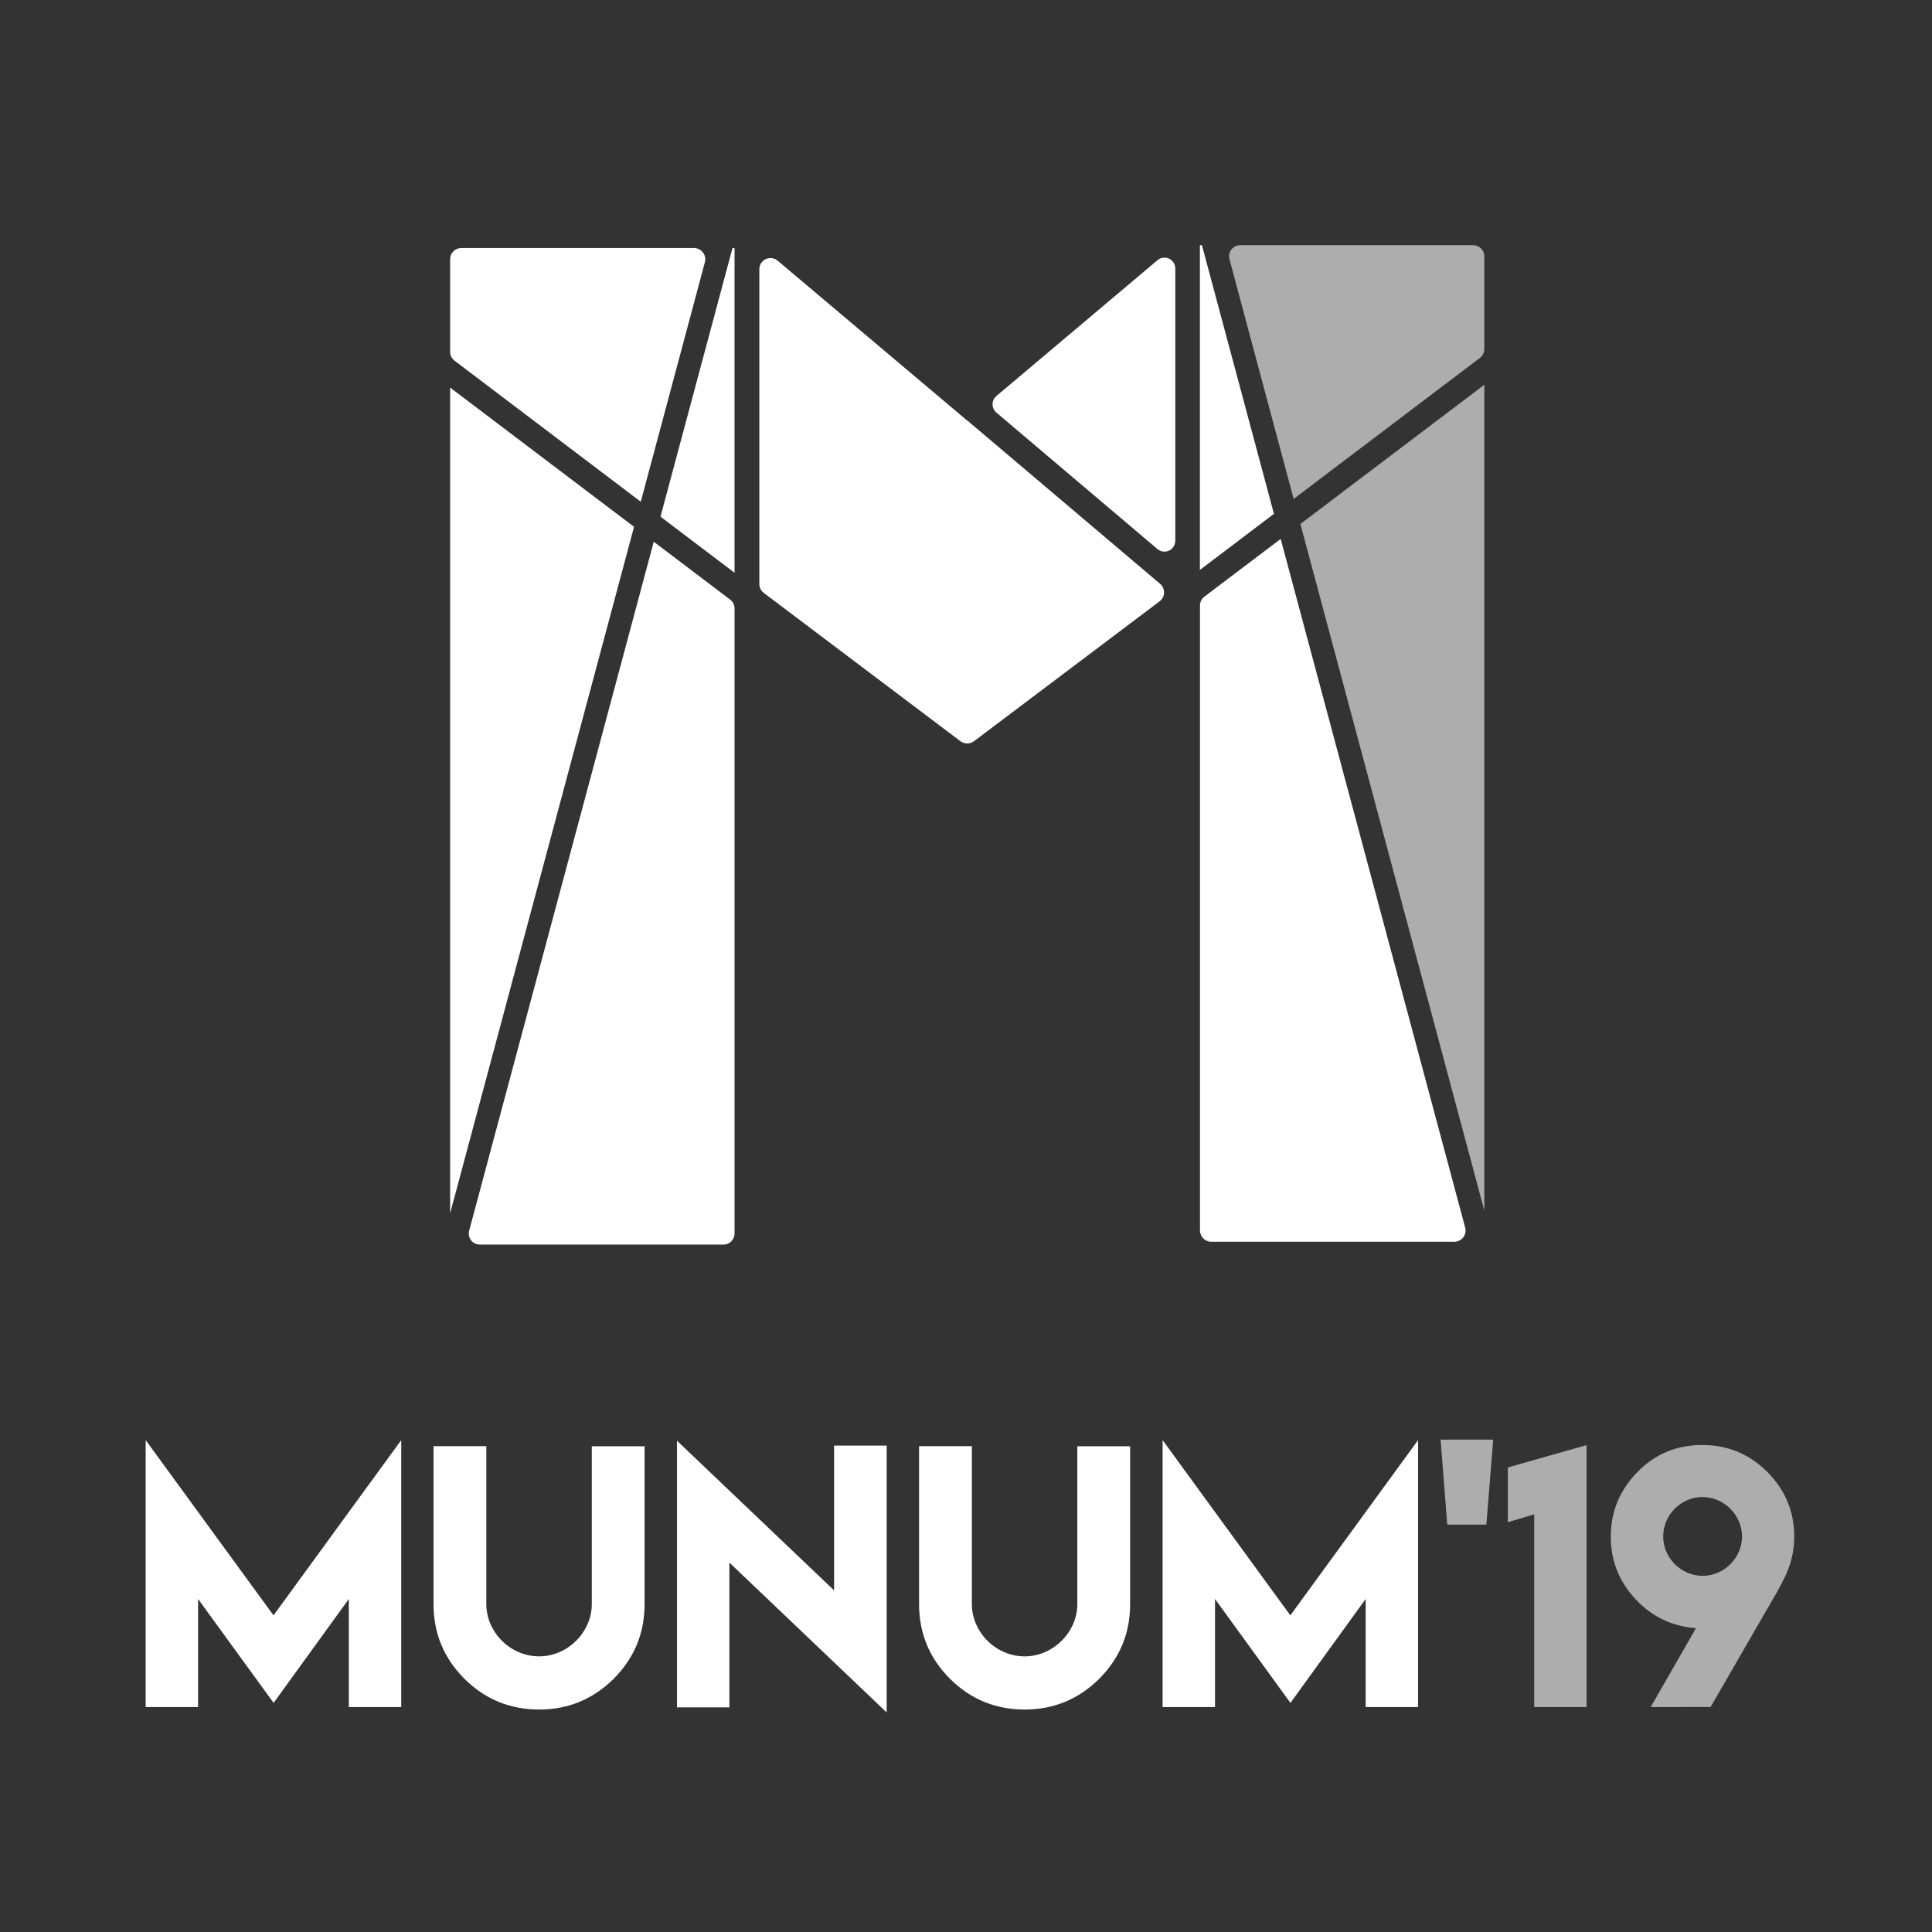 <?xml version="1.0" encoding="utf-8"?>
<!-- Generator: Adobe Illustrator 23.0.0, SVG Export Plug-In . SVG Version: 6.00 Build 0)  -->
<svg version="1.1" xmlns="http://www.w3.org/2000/svg" xmlns:xlink="http://www.w3.org/1999/xlink" x="0px" y="0px"
	 viewBox="0 0 1980 1980" style="enable-background:new 0 0 1980 1980;" xml:space="preserve">
<rect x="0" y="0" width="1980" height="1980" fill="#333333" stroke="none"/>
<style type="text/css">
	.st0{opacity:0.6;fill:#FFFFFF;enable-background:new    ;}
	.st1{fill:#FFFFFF;}
	.st2{opacity:0.6;fill:#FFFFFF;}
</style>
<g id="Layer_1">
	<title>blanco</title>
	<polygon class="st0" points="1521.2,1240.6 1521.2,394.3 1332.7,537 	"/>
	<path class="st0" d="M1509.8,251.3H1271c-6.3,0-11.4,5.1-11.4,11.4c0,1,0.1,1.9,0.4,2.9l65.8,245.7l190.9-144.5
		c2.8-2.2,4.5-5.5,4.5-9.1v-95C1521.2,256.4,1516.1,251.3,1509.8,251.3L1509.8,251.3z"/>
	<path class="st1" d="M1241.2,1272.6h249.3c6.4,0,11.5-5.2,11.5-11.5c0-1-0.1-1.9-0.4-2.9l-189.1-705.9l-78.2,59.2
		c-2.8,2.2-4.5,5.5-4.5,9.1v640.5C1229.8,1267.4,1234.9,1272.5,1241.2,1272.6z"/>
	<polygon class="st1" points="1231.8,251.3 1229.7,251.3 1229.7,584.1 1305.6,526.6 	"/>
	<polygon class="st1" points="461.3,1243.5 461.3,397.2 649.8,539.9 	"/>
	<path class="st1" d="M472.8,254.2h238.5c6.4,0,11.5,5.2,11.5,11.5c0,1-0.1,2-0.4,3l-65.7,245.5L465.9,369.7
		c-2.9-2.2-4.6-5.6-4.6-9.2v-94.8C461.3,259.3,466.4,254.2,472.8,254.2C472.8,254.2,472.8,254.2,472.8,254.2z"/>
	<path class="st1" d="M741.5,1275.5H491.7c-6.2,0-11.3-5.1-11.3-11.3c0-1,0.1-1.9,0.4-2.9L670,555.2l78.3,59.3
		c2.8,2.1,4.5,5.5,4.5,9v640.8C752.7,1270.5,747.7,1275.5,741.5,1275.5z"/>
	<polygon class="st1" points="750.7,254.2 752.8,254.2 752.8,587 676.9,529.5 	"/>
	<path class="st1" d="M1186.2,266.7l-165.1,139.2c-4.7,4-5.2,11-1.3,15.6c0.4,0.5,0.8,0.9,1.3,1.3l165.1,139.9
		c4.7,4,11.7,3.4,15.6-1.2c1.7-2,2.7-4.6,2.7-7.3V275.1c0-6.1-5-11.1-11.1-11.1C1190.7,264.1,1188.2,265,1186.2,266.7z"/>
	<path class="st1" d="M991.3,431.1l-194.4-164c-4.8-4-12-3.4-16.1,1.5c-1.7,2-2.6,4.6-2.6,7.2v322.7c0,3.6,1.7,6.9,4.5,9.1
		l201.7,152.1c4.1,3,9.6,3,13.7,0l190.4-143.5c5-3.8,6-10.9,2.2-16c-0.5-0.7-1.1-1.3-1.7-1.8L991.4,431L991.3,431.1z"/>
</g>
<g id="Layer_2">
	<g>
		<path class="st1" d="M280.3,1655.5l130.9-179.6v273.6h-53.7v-110.8l-77.1,106.5L203,1638.7v110.8h-53.7v-273.6L280.3,1655.5z"/>
		<path class="st1" d="M606.5,1643.9v-161.7h54.1V1644c0,29.9-10.6,55.3-31.7,76.5c-21.2,21-46.7,31.5-76.3,31.5
			c-30,0-55.5-10.5-76.6-31.5c-21.1-21.1-31.7-46.6-31.7-76.5v-161.9h54.1v161.7c0,29.1,24.7,53.7,54.1,53.7
			C581.6,1697.6,606.5,1672.8,606.5,1643.9z"/>
		<path class="st1" d="M854.8,1629.9v-148.4h53.9V1755l-161.2-153.6v148.4h-53.7v-273.3L854.8,1629.9z"/>
		<path class="st1" d="M1104.1,1643.9v-161.7h54.1V1644c0,29.9-10.6,55.3-31.7,76.5c-21.2,21-46.7,31.5-76.3,31.5
			c-30,0-55.5-10.5-76.6-31.5c-21.1-21.1-31.7-46.6-31.7-76.5v-161.9H996v161.7c0,29.1,24.7,53.7,54.1,53.7
			C1079.1,1697.6,1104.1,1672.8,1104.1,1643.9z"/>
		<path class="st1" d="M1322.4,1655.5l130.9-179.6v273.6h-53.7v-110.8l-77.1,106.5l-77.3-106.5v110.8h-53.7v-273.6L1322.4,1655.5z"
			/>
		<path class="st2" d="M1530.3,1475.4l-7,87.1h-40.1l-6.8-87.1H1530.3z"/>
		<path class="st2" d="M1626,1481v268.5h-53.7V1552l-27,8v-56.1L1626,1481z"/>
		<path class="st2" d="M1691.7,1749.5l46.4-80.9c-24.5-1.8-45.2-11.7-61.9-29.7c-16.9-18-25.4-39.4-25.4-64
			c0-25.8,9.2-47.9,27.5-66.5c18.1-18.4,40.2-27.5,66.3-27.5c26,0,48.2,9.2,66.5,27.5c18.5,18.5,27.7,40.6,27.7,66.5
			c0,15-3.5,29.4-10.4,43c-1.7,3-4.2,8.4-5.6,10.8l-69.7,120.7L1691.7,1749.5z M1744.8,1615c22.1,0,40.5-18.4,40.5-40.3
			c0-21.9-18.4-40.5-40.5-40.5c-22.2,0-40.3,18.6-40.3,40.5C1704.5,1596.5,1722.8,1614.9,1744.8,1615z"/>
	</g>
</g>
</svg>

